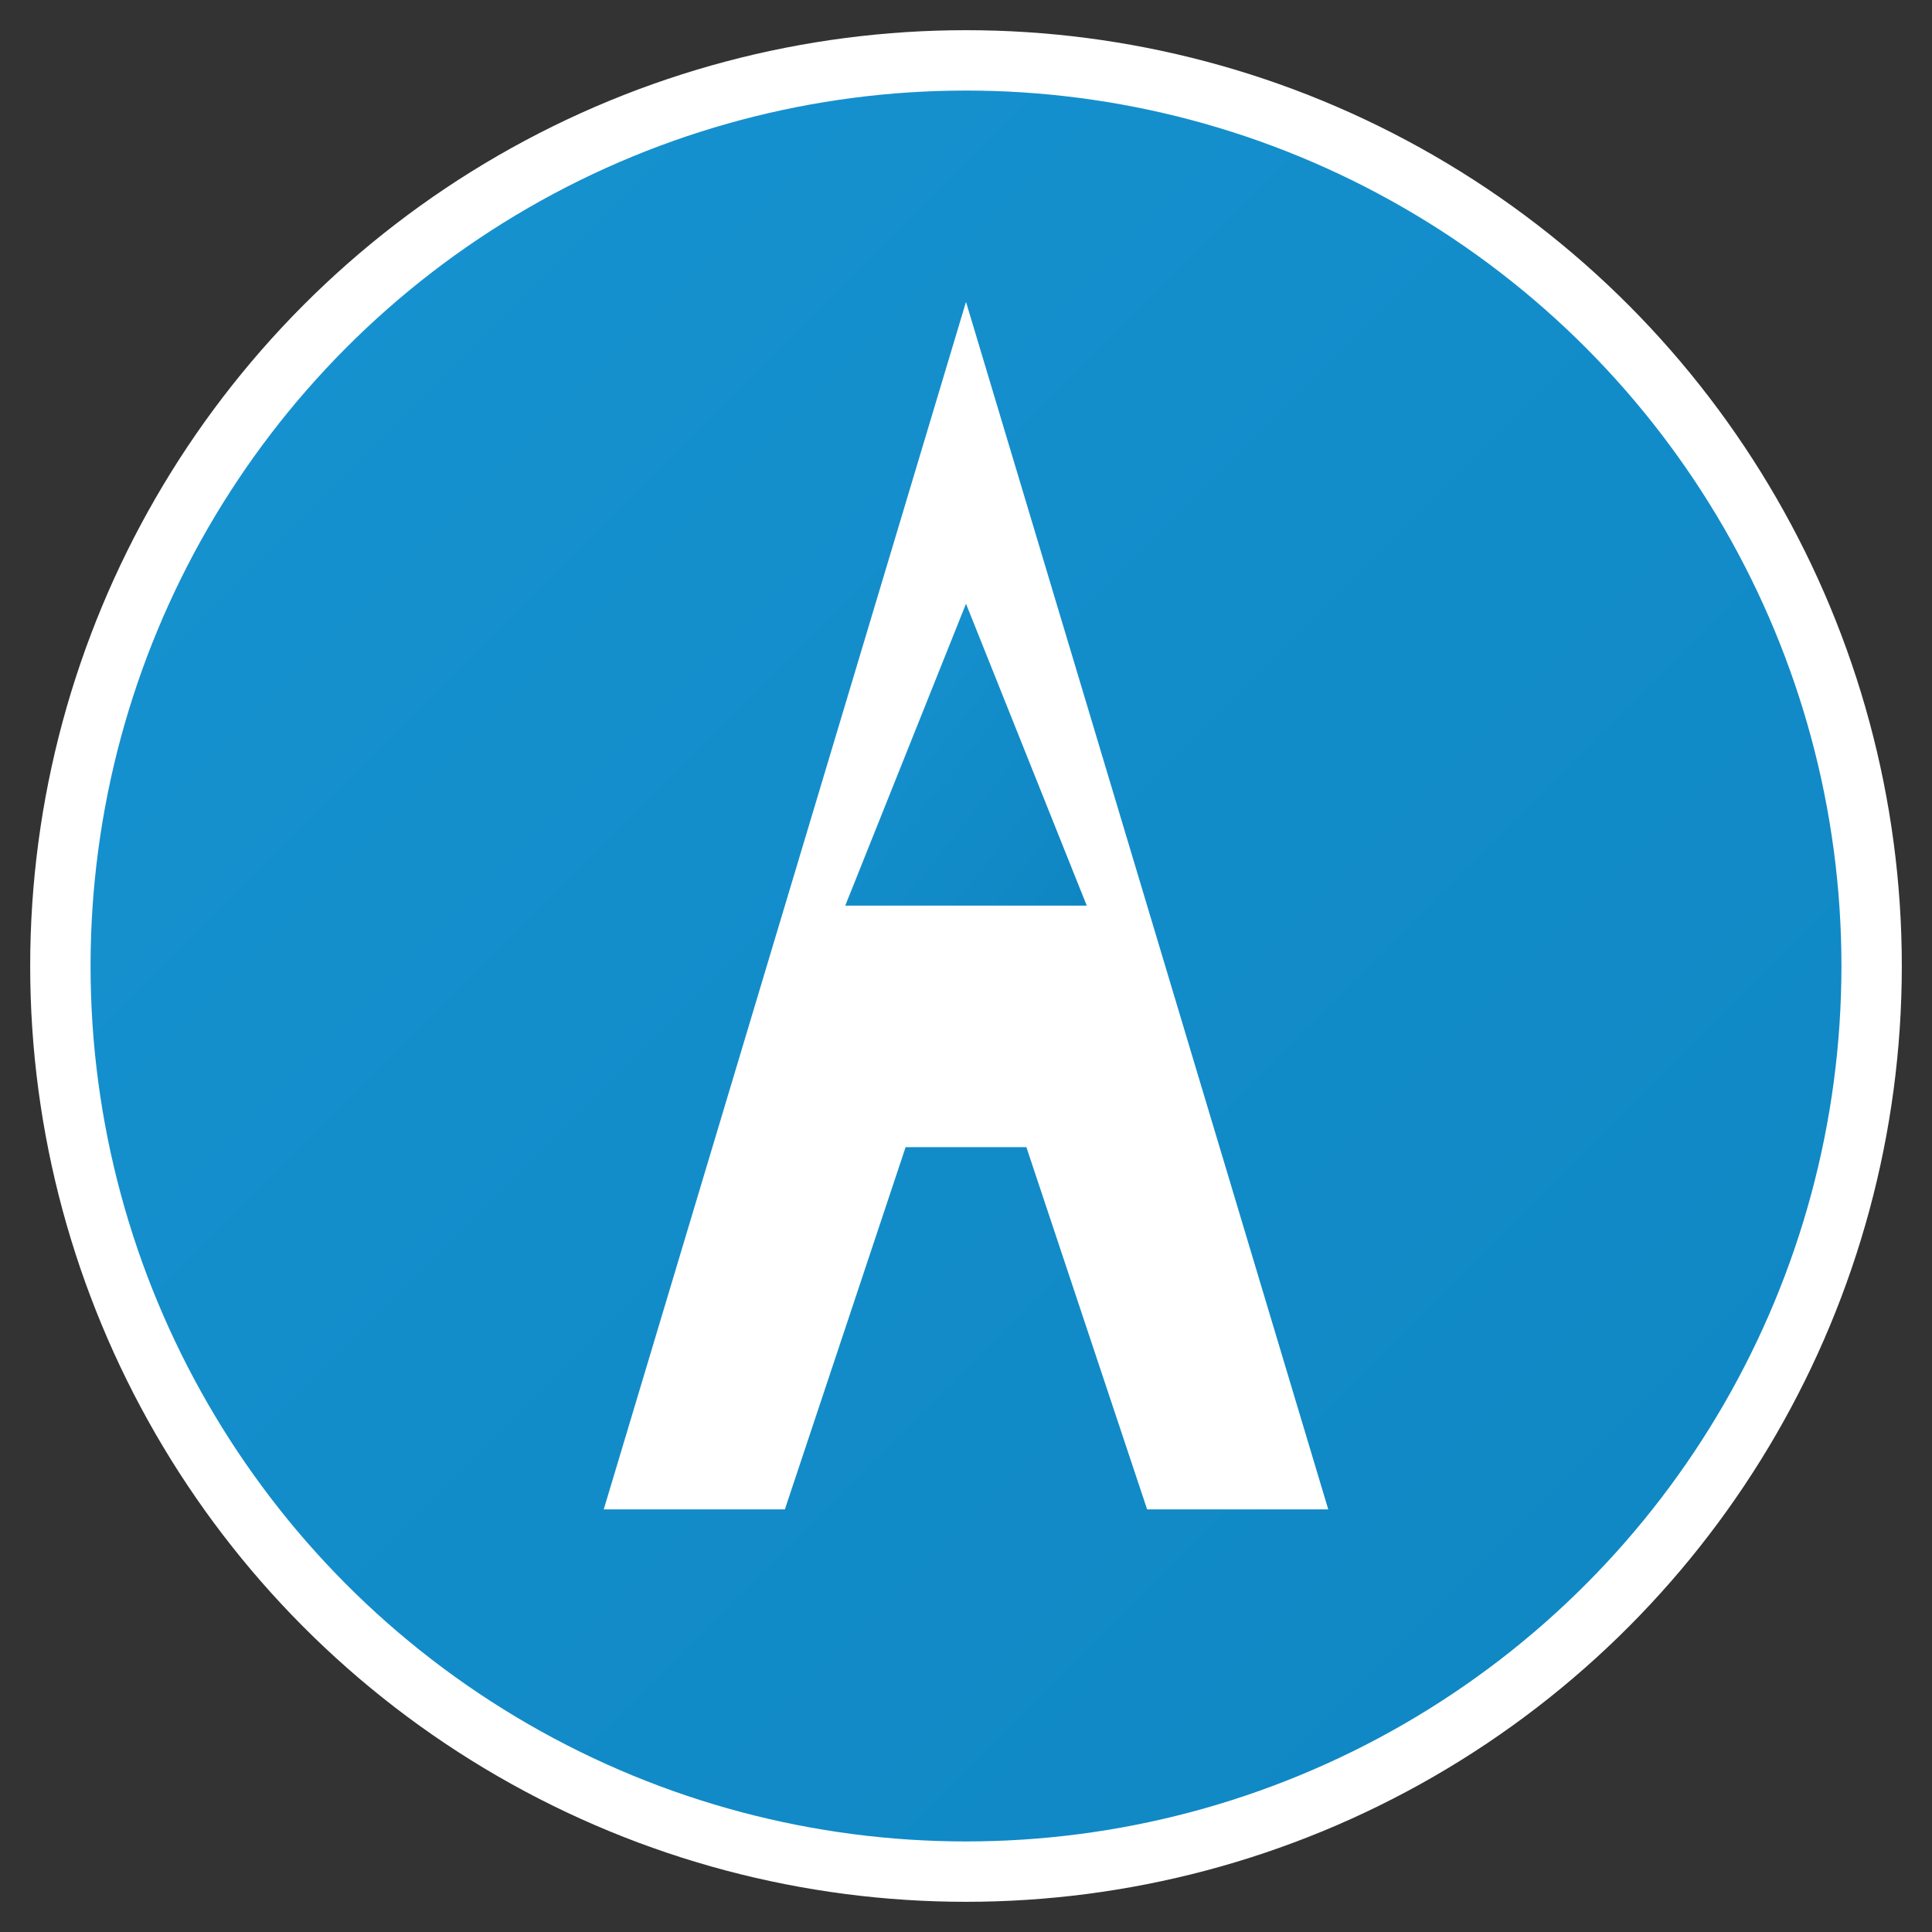 <svg xmlns="http://www.w3.org/2000/svg" viewBox="0 0 64 64" width="64" height="64">
  <rect x="0" y="0" width="64" height="64" fill="#333333" stroke="none"/>
  <defs>
    <linearGradient id="archGradient" x1="0%" y1="0%" x2="100%" y2="100%">
      <stop offset="0%" style="stop-color:#1793d1;stop-opacity:1" />
      <stop offset="100%" style="stop-color:#0e86c2;stop-opacity:1" />
    </linearGradient>
  </defs>
  <circle cx="32" cy="32" r="30" fill="url(#archGradient)" stroke="white" stroke-width="2"/>
  <path d="M32 10 L20 50 L26 50 L30 38 L34 38 L38 50 L44 50 Z" fill="white"/>
  <path d="M28 30 L32 20 L36 30 Z" fill="url(#archGradient)"/>
</svg>